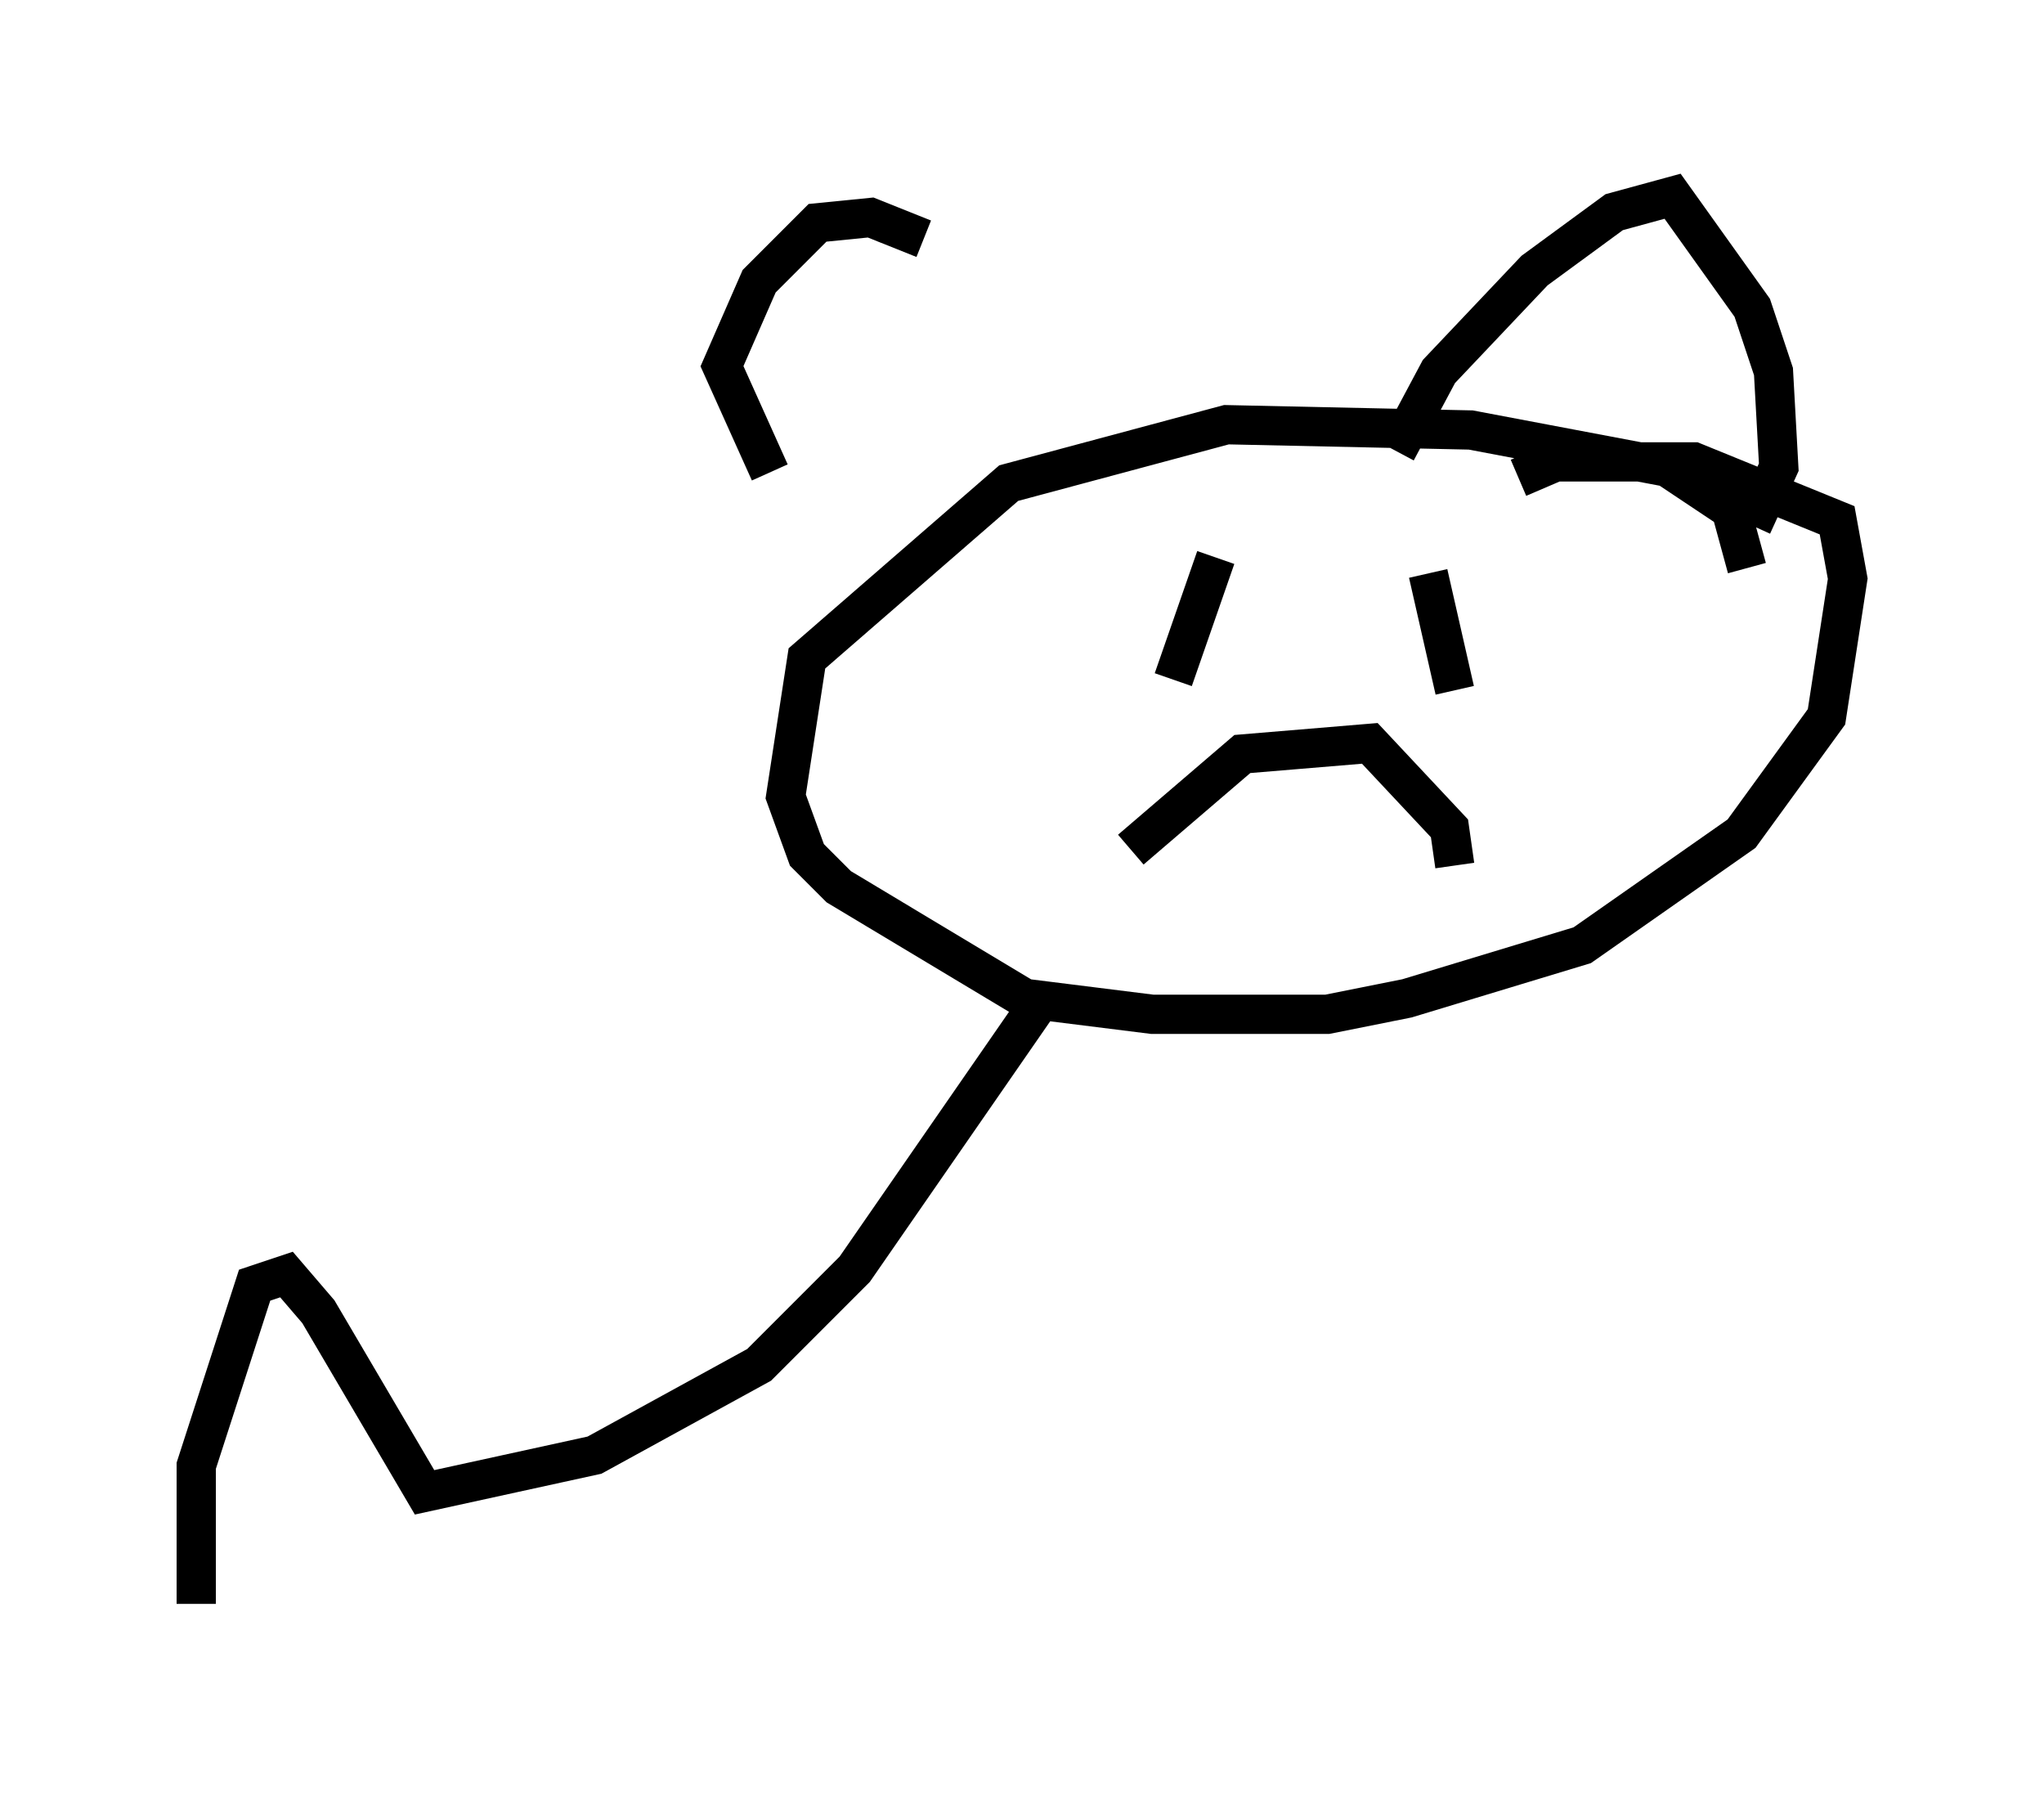 <?xml version="1.0" encoding="utf-8" ?>
<svg baseProfile="full" height="45.859" version="1.1" width="52.083" xmlns="http://www.w3.org/2000/svg" xmlns:ev="http://www.w3.org/2001/xml-events" xmlns:xlink="http://www.w3.org/1999/xlink"><defs /><rect fill="white" height="45.859" width="52.083" x="0" y="0" /><path d="M25.703, 9.871 m-2.165, -3.789 l-1.353, -0.541 -1.353, 0.135 l-1.488, 1.488 -0.947, 2.165 l1.218, 2.706 m15.967, -0.541 l1.083, -2.03 2.436, -2.571 l2.03, -1.488 1.488, -0.406 l2.03, 2.842 0.541, 1.624 l0.135, 2.436 -0.677, 1.488 m-0.135, 1.083 l-0.406, -1.488 -1.624, -1.083 l-5.007, -0.947 -6.225, -0.135 l-5.548, 1.488 -5.142, 4.465 l-0.541, 3.518 0.541, 1.488 l0.812, 0.812 4.736, 2.842 l3.248, 0.406 4.465, 0.0 l2.03, -0.406 4.465, -1.353 l4.059, -2.842 2.165, -2.977 l0.541, -3.518 -0.271, -1.488 l-3.654, -1.488 -3.518, 0.0 l-0.947, 0.406 m-7.713, 2.03 l-1.083, 3.112 m6.495, -2.706 l0.677, 2.977 m-8.254, 4.059 l2.842, -2.436 3.248, -0.271 l2.03, 2.165 0.135, 0.947 m-10.419, 3.248 l-4.871, 7.036 -2.436, 2.436 l-4.195, 2.3 -4.33, 0.947 l-2.706, -4.601 -0.812, -0.947 l-0.812, 0.271 -1.488, 4.601 l0.0, 3.518 " fill="none" stroke="black" stroke-width="1" /></svg>